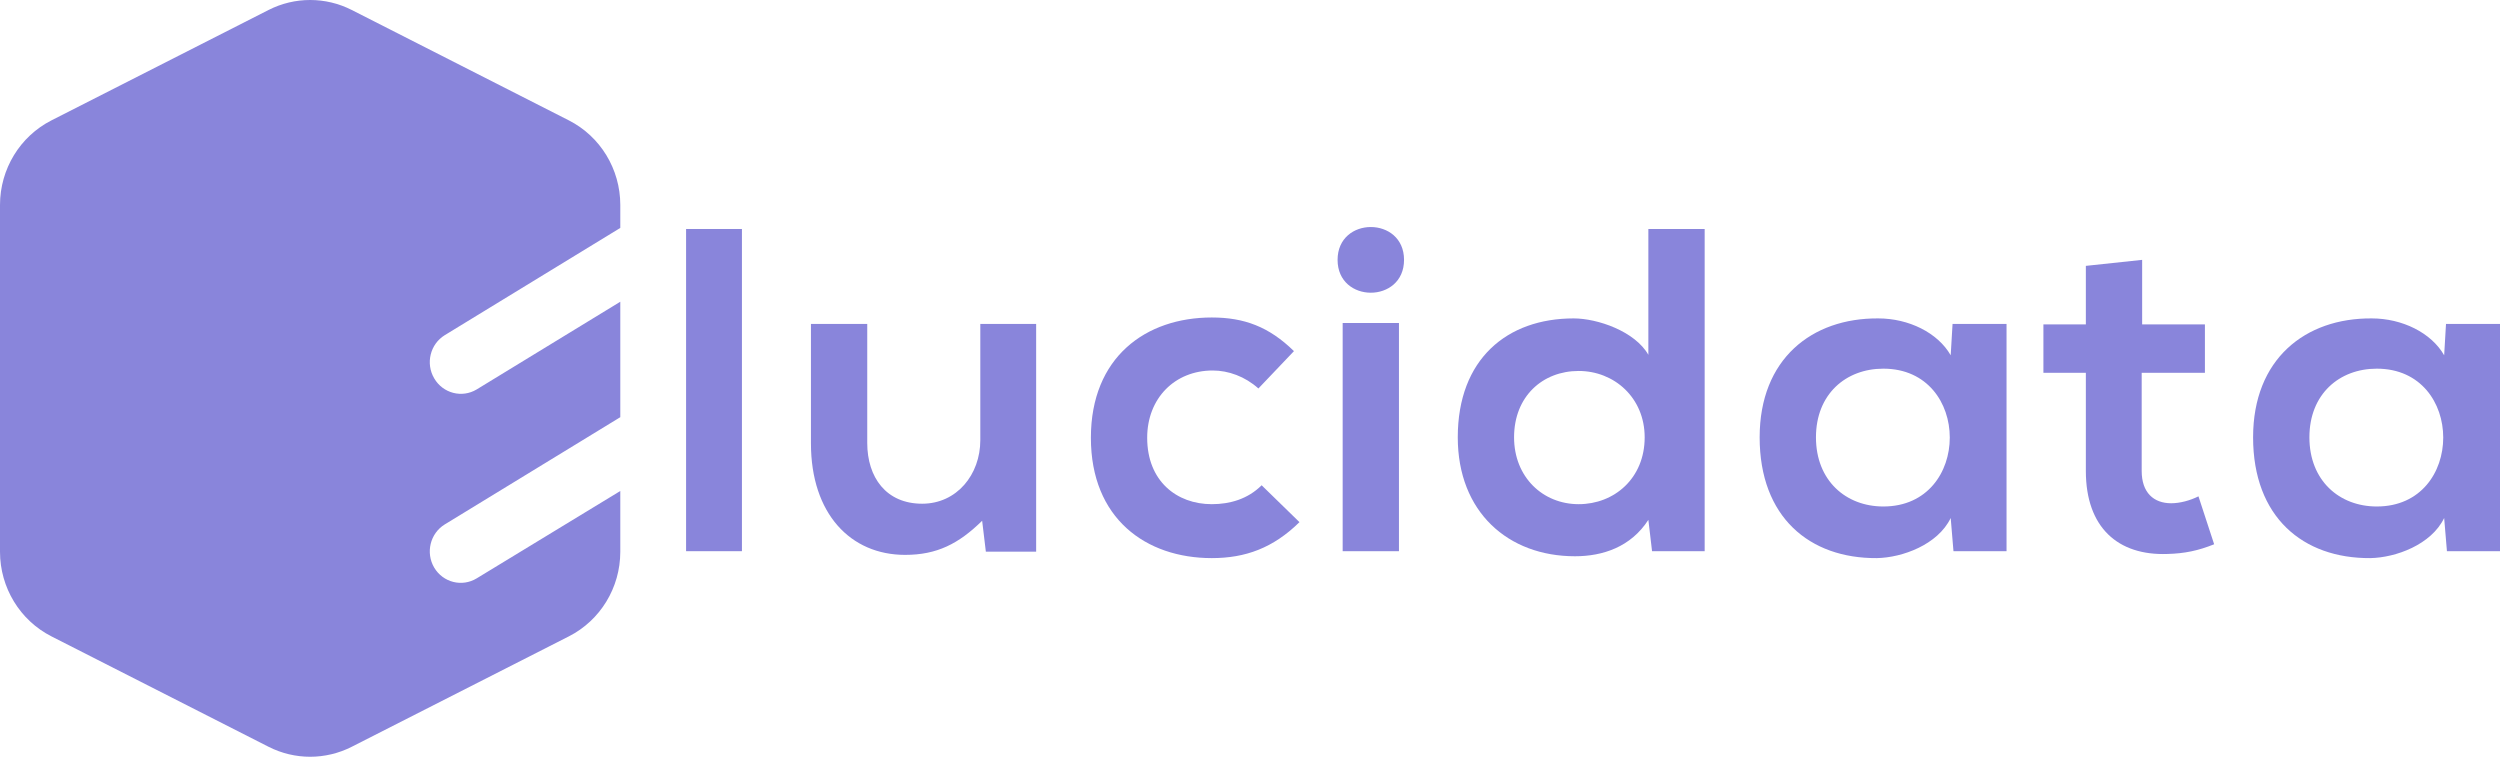 <?xml version="1.0" encoding="UTF-8"?> <svg xmlns="http://www.w3.org/2000/svg" width="185" height="56" viewBox="0 0 185 56" fill="none"><path d="M35.276 42.798C34.192 43.46 32.786 43.105 32.132 42.005C31.481 40.902 31.83 39.472 32.912 38.807L45.902 30.871V22.328L35.276 28.817C34.186 29.474 32.778 29.108 32.132 28C31.481 26.897 31.83 25.468 32.912 24.802L45.902 16.866V15.162C45.899 12.512 44.424 10.091 42.092 8.907L26.027 0.737C24.09 -0.246 21.812 -0.246 19.876 0.737L3.81 8.907C1.478 10.091 0.004 12.512 0 15.162V40.838C0.004 43.488 1.478 45.909 3.81 47.093L19.876 55.263C21.812 56.246 24.09 56.246 26.027 55.263L42.092 47.093C44.424 45.909 45.899 43.488 45.902 40.838V36.333L35.276 42.798Z" fill="#8985DB"></path><path d="M50.77 16.945V40.788H54.903V16.945H50.77Z" fill="#8985DB"></path><path d="M60.01 23.972V32.806C60.01 38.025 62.947 41.061 66.976 41.061C69.333 41.061 70.938 40.242 72.679 38.537L72.953 40.822H76.675V23.972H72.543V32.568C72.543 35.126 70.801 37.275 68.24 37.275C65.576 37.275 64.176 35.33 64.176 32.772V23.972H60.01Z" fill="#8985DB"></path><path d="M93.361 35.91C92.337 36.934 91.005 37.309 89.673 37.309C87.078 37.309 84.892 35.603 84.892 32.397C84.892 29.463 86.941 27.417 89.741 27.417C90.902 27.417 92.132 27.86 93.122 28.747L95.752 25.984C93.907 24.176 92.063 23.494 89.673 23.494C84.789 23.494 80.726 26.428 80.726 32.397C80.726 38.366 84.789 41.3 89.673 41.3C92.166 41.3 94.215 40.549 96.161 38.639L93.361 35.91Z" fill="#8985DB"></path><path d="M103.523 23.904V40.788H99.357V23.904H103.523ZM98.981 19.23C98.981 22.471 103.899 22.471 103.899 19.23C103.899 15.99 98.981 15.99 98.981 19.23Z" fill="#8985DB"></path><path d="M116.822 27.451C119.452 27.451 121.706 29.429 121.706 32.363C121.706 35.399 119.452 37.309 116.822 37.309C114.159 37.309 112.041 35.296 112.041 32.363C112.041 29.327 114.159 27.451 116.822 27.451ZM121.979 16.945V26.257C120.989 24.517 118.222 23.562 116.447 23.562C111.529 23.562 107.875 26.564 107.875 32.363C107.875 37.889 111.597 41.163 116.549 41.163C118.598 41.163 120.681 40.481 121.979 38.469L122.252 40.788H126.145V16.945H121.979Z" fill="#8985DB"></path><path d="M144.352 26.291C143.396 24.62 141.244 23.562 138.991 23.562C134.073 23.528 130.214 26.564 130.214 32.363C130.214 38.264 133.902 41.334 138.888 41.3C140.767 41.266 143.396 40.311 144.352 38.332L144.557 40.788H148.484V23.972H144.489L144.352 26.291ZM139.367 27.281C145.923 27.281 145.923 37.48 139.367 37.48C136.601 37.48 134.381 35.569 134.381 32.363C134.381 29.157 136.601 27.281 139.367 27.281Z" fill="#8985DB"></path><path d="M154.353 19.674V24.006H151.212V27.587H154.353V34.853C154.353 39.049 156.744 41.129 160.398 40.993C161.662 40.959 162.652 40.754 163.847 40.276L162.686 36.729C162.071 37.036 161.32 37.241 160.671 37.241C159.373 37.241 158.485 36.456 158.485 34.853V27.587H163.164V24.006H158.519V19.23L154.353 19.674Z" fill="#8985DB"></path><path d="M180.868 26.291C179.912 24.62 177.76 23.562 175.507 23.562C170.589 23.528 166.729 26.564 166.729 32.363C166.729 38.264 170.418 41.334 175.404 41.3C177.282 41.266 179.912 40.311 180.868 38.332L181.073 40.788H185V23.972H181.004L180.868 26.291ZM175.882 27.281C182.438 27.281 182.438 37.48 175.882 37.48C173.115 37.48 170.896 35.569 170.896 32.363C170.896 29.157 173.115 27.281 175.882 27.281Z" fill="#8985DB"></path></svg> 